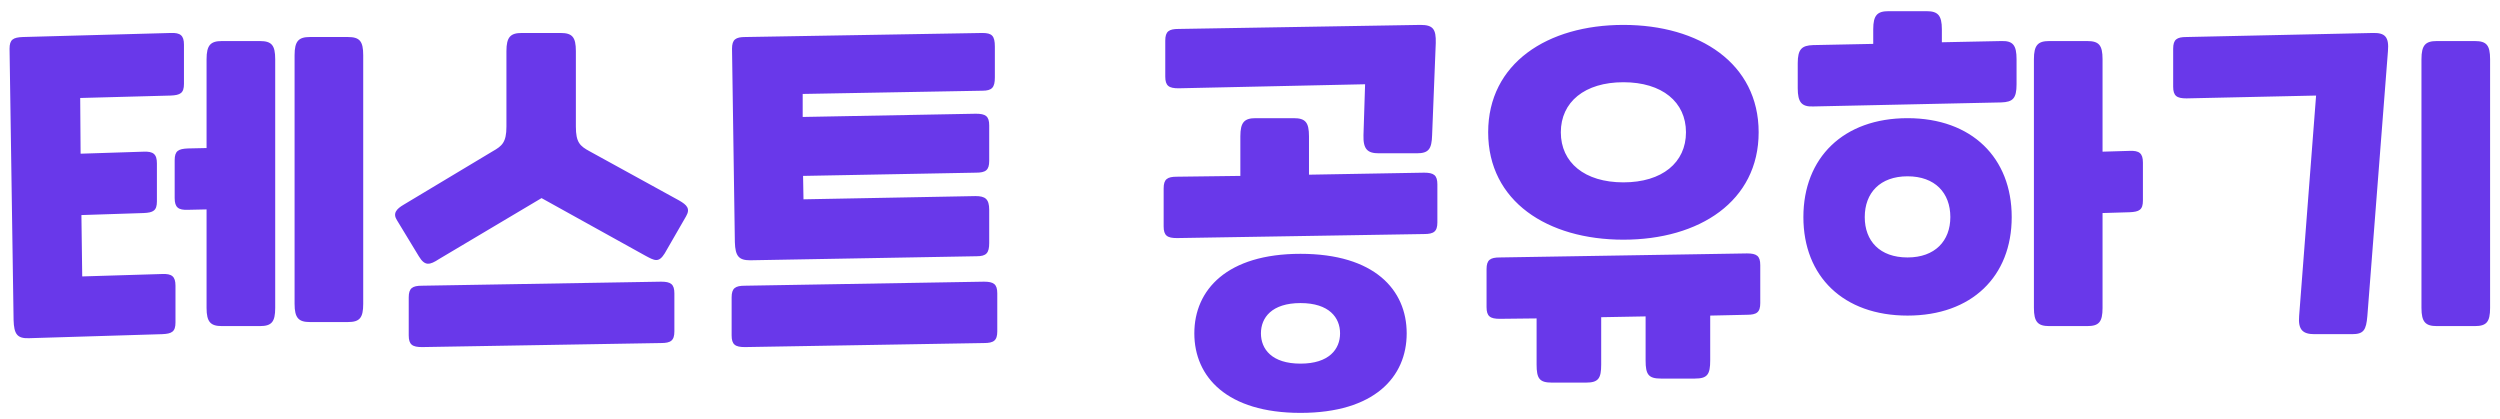 <svg width="161" height="27" viewBox="0 0 161 27" fill="none" xmlns="http://www.w3.org/2000/svg">
<path d="M0.875 20.61L0.615 3.138C0.615 2.54 0.849 2.41 1.473 2.384L10.989 2.124C11.613 2.098 11.847 2.28 11.847 2.878V5.4C11.847 5.998 11.613 6.128 10.989 6.154L5.165 6.31L5.191 9.898L9.247 9.768C9.871 9.742 10.105 9.924 10.105 10.522V12.966C10.105 13.564 9.871 13.694 9.247 13.72L5.243 13.85L5.295 17.802L10.443 17.646C11.067 17.62 11.301 17.802 11.301 18.4V20.766C11.301 21.364 11.067 21.494 10.443 21.52L1.863 21.78C1.109 21.806 0.901 21.52 0.875 20.61ZM13.303 19.83V13.486L12.107 13.512C11.483 13.538 11.249 13.356 11.249 12.758V10.314C11.249 9.716 11.483 9.586 12.107 9.56L13.303 9.534V3.814C13.303 2.904 13.563 2.644 14.291 2.644H16.735C17.489 2.644 17.723 2.904 17.723 3.814V19.83C17.723 20.74 17.489 21 16.735 21H14.291C13.563 21 13.303 20.74 13.303 19.83ZM18.971 19.57V3.554C18.971 2.644 19.231 2.384 19.959 2.384H22.403C23.157 2.384 23.391 2.644 23.391 3.554V19.57C23.391 20.48 23.157 20.74 22.403 20.74H19.959C19.231 20.74 18.971 20.48 18.971 19.57ZM41.532 16.45L34.876 12.758L28.272 16.684C27.674 17.074 27.362 17.152 26.972 16.502L25.568 14.188C25.282 13.746 25.516 13.46 26.01 13.174L31.73 9.742C32.328 9.404 32.614 9.17 32.614 8.156V3.294C32.614 2.384 32.874 2.124 33.602 2.124H36.098C36.852 2.124 37.086 2.384 37.086 3.294V8.156C37.086 9.17 37.346 9.404 37.97 9.742L43.742 12.914C44.236 13.2 44.47 13.434 44.184 13.928L42.806 16.32C42.416 16.944 42.156 16.788 41.532 16.45ZM42.572 22.092L27.18 22.352C26.556 22.352 26.322 22.196 26.322 21.598V19.154C26.322 18.556 26.556 18.4 27.18 18.4L42.572 18.14C43.196 18.14 43.43 18.296 43.43 18.894V21.338C43.43 21.936 43.196 22.092 42.572 22.092ZM48.001 2.384L63.263 2.124C63.886 2.124 64.069 2.306 64.069 3.008V4.984C64.069 5.634 63.886 5.842 63.263 5.842L51.693 6.05V7.532L62.846 7.324C63.471 7.324 63.705 7.48 63.705 8.078V10.366C63.705 10.964 63.471 11.12 62.846 11.12L51.718 11.328L51.745 12.836L62.821 12.628C63.444 12.628 63.705 12.81 63.705 13.512V15.644C63.705 16.294 63.523 16.502 62.898 16.502L48.312 16.762C47.584 16.762 47.35 16.502 47.325 15.592L47.142 3.138C47.142 2.54 47.377 2.384 48.001 2.384ZM63.367 22.092L47.974 22.352C47.35 22.352 47.117 22.196 47.117 21.598V19.154C47.117 18.556 47.35 18.4 47.974 18.4L63.367 18.14C63.99 18.14 64.225 18.296 64.225 18.894V21.338C64.225 21.936 63.99 22.092 63.367 22.092ZM83.752 26.59C79.02 26.59 76.915 24.276 76.915 21.468C76.915 18.66 79.02 16.346 83.752 16.346C88.51 16.346 90.591 18.66 90.591 21.468C90.591 24.276 88.51 26.59 83.752 26.59ZM75.796 11.38L79.879 11.328V8.78C79.879 7.87 80.138 7.61 80.867 7.61H83.311C84.064 7.61 84.299 7.87 84.299 8.78V11.25L91.709 11.12C92.332 11.12 92.567 11.276 92.567 11.874V14.318C92.567 14.916 92.332 15.072 91.709 15.072L75.796 15.332C75.172 15.332 74.939 15.176 74.939 14.578V12.134C74.939 11.536 75.172 11.38 75.796 11.38ZM87.808 8.702L87.912 5.426L75.9 5.686C75.276 5.686 75.043 5.53 75.043 4.932V2.618C75.043 2.02 75.276 1.864 75.9 1.864L91.475 1.604C92.281 1.604 92.489 1.864 92.463 2.774L92.228 8.702C92.203 9.612 91.995 9.872 91.24 9.872H88.796C88.069 9.872 87.782 9.612 87.808 8.702ZM83.752 23.418C85.599 23.418 86.3 22.482 86.3 21.468C86.3 20.454 85.599 19.518 83.752 19.518C81.906 19.518 81.204 20.454 81.204 21.468C81.204 22.482 81.906 23.418 83.752 23.418ZM95.838 8.52C95.838 4.074 99.659 1.604 104.547 1.604C109.435 1.604 113.257 4.074 113.257 8.52C113.257 12.966 109.435 15.436 104.547 15.436C99.659 15.436 95.838 12.966 95.838 8.52ZM96.591 16.58L112.503 16.32C113.127 16.32 113.361 16.476 113.361 17.074V19.518C113.361 20.116 113.127 20.272 112.503 20.272L110.137 20.324V23.21C110.137 24.12 109.955 24.38 109.149 24.38H106.965C106.159 24.38 105.977 24.12 105.977 23.21V20.376L103.117 20.428V23.47C103.117 24.38 102.935 24.64 102.129 24.64H99.945C99.139 24.64 98.957 24.38 98.957 23.47V20.506L96.591 20.532C95.968 20.532 95.734 20.376 95.734 19.778V17.334C95.734 16.736 95.968 16.58 96.591 16.58ZM104.547 11.744C107.043 11.744 108.577 10.47 108.577 8.52C108.577 6.57 107.043 5.296 104.547 5.296C102.051 5.296 100.517 6.57 100.517 8.52C100.517 10.47 102.051 11.744 104.547 11.744ZM122.846 20.324C118.712 20.324 116.138 17.802 116.138 13.98C116.138 10.158 118.712 7.61 122.846 7.61C126.98 7.61 129.554 10.158 129.554 13.98C129.554 17.802 126.98 20.324 122.846 20.324ZM130.984 19.83V3.814C130.984 2.904 131.244 2.644 131.972 2.644H134.416C135.17 2.644 135.404 2.904 135.404 3.814V9.768L137.146 9.716C137.77 9.69 138.004 9.872 138.004 10.47V12.914C138.004 13.512 137.77 13.642 137.146 13.668L135.404 13.72V19.83C135.404 20.74 135.17 21 134.416 21H131.972C131.244 21 130.984 20.74 130.984 19.83ZM129.866 3.814V5.426C129.866 6.336 129.632 6.57 128.878 6.596L116.762 6.856C116.034 6.882 115.774 6.596 115.774 5.686V4.074C115.774 3.164 116.034 2.93 116.762 2.904L120.636 2.826V1.89C120.636 0.98 120.896 0.72 121.624 0.72H124.068C124.796 0.72 125.056 0.98 125.056 1.89V2.722L128.878 2.644C129.632 2.618 129.866 2.904 129.866 3.814ZM122.846 16.58C124.614 16.58 125.602 15.514 125.602 13.98C125.602 12.42 124.614 11.354 122.846 11.354C121.078 11.354 120.09 12.42 120.09 13.98C120.09 15.514 121.052 16.58 122.846 16.58ZM155.942 19.83V3.814C155.942 2.904 156.202 2.644 156.93 2.644H159.374C160.128 2.644 160.362 2.904 160.362 3.814V19.83C160.362 20.74 160.128 21 159.374 21H156.93C156.202 21 155.942 20.74 155.942 19.83ZM148.064 20.35L149.156 6.154L140.81 6.336C140.186 6.336 139.952 6.18 139.952 5.582V3.138C139.952 2.54 140.186 2.384 140.81 2.384L152.796 2.124C153.602 2.098 153.862 2.384 153.784 3.294L152.458 20.35C152.38 21.26 152.224 21.52 151.47 21.52H149.052C148.324 21.52 147.986 21.26 148.064 20.35Z" fill="#6938EA"/>
</svg>
